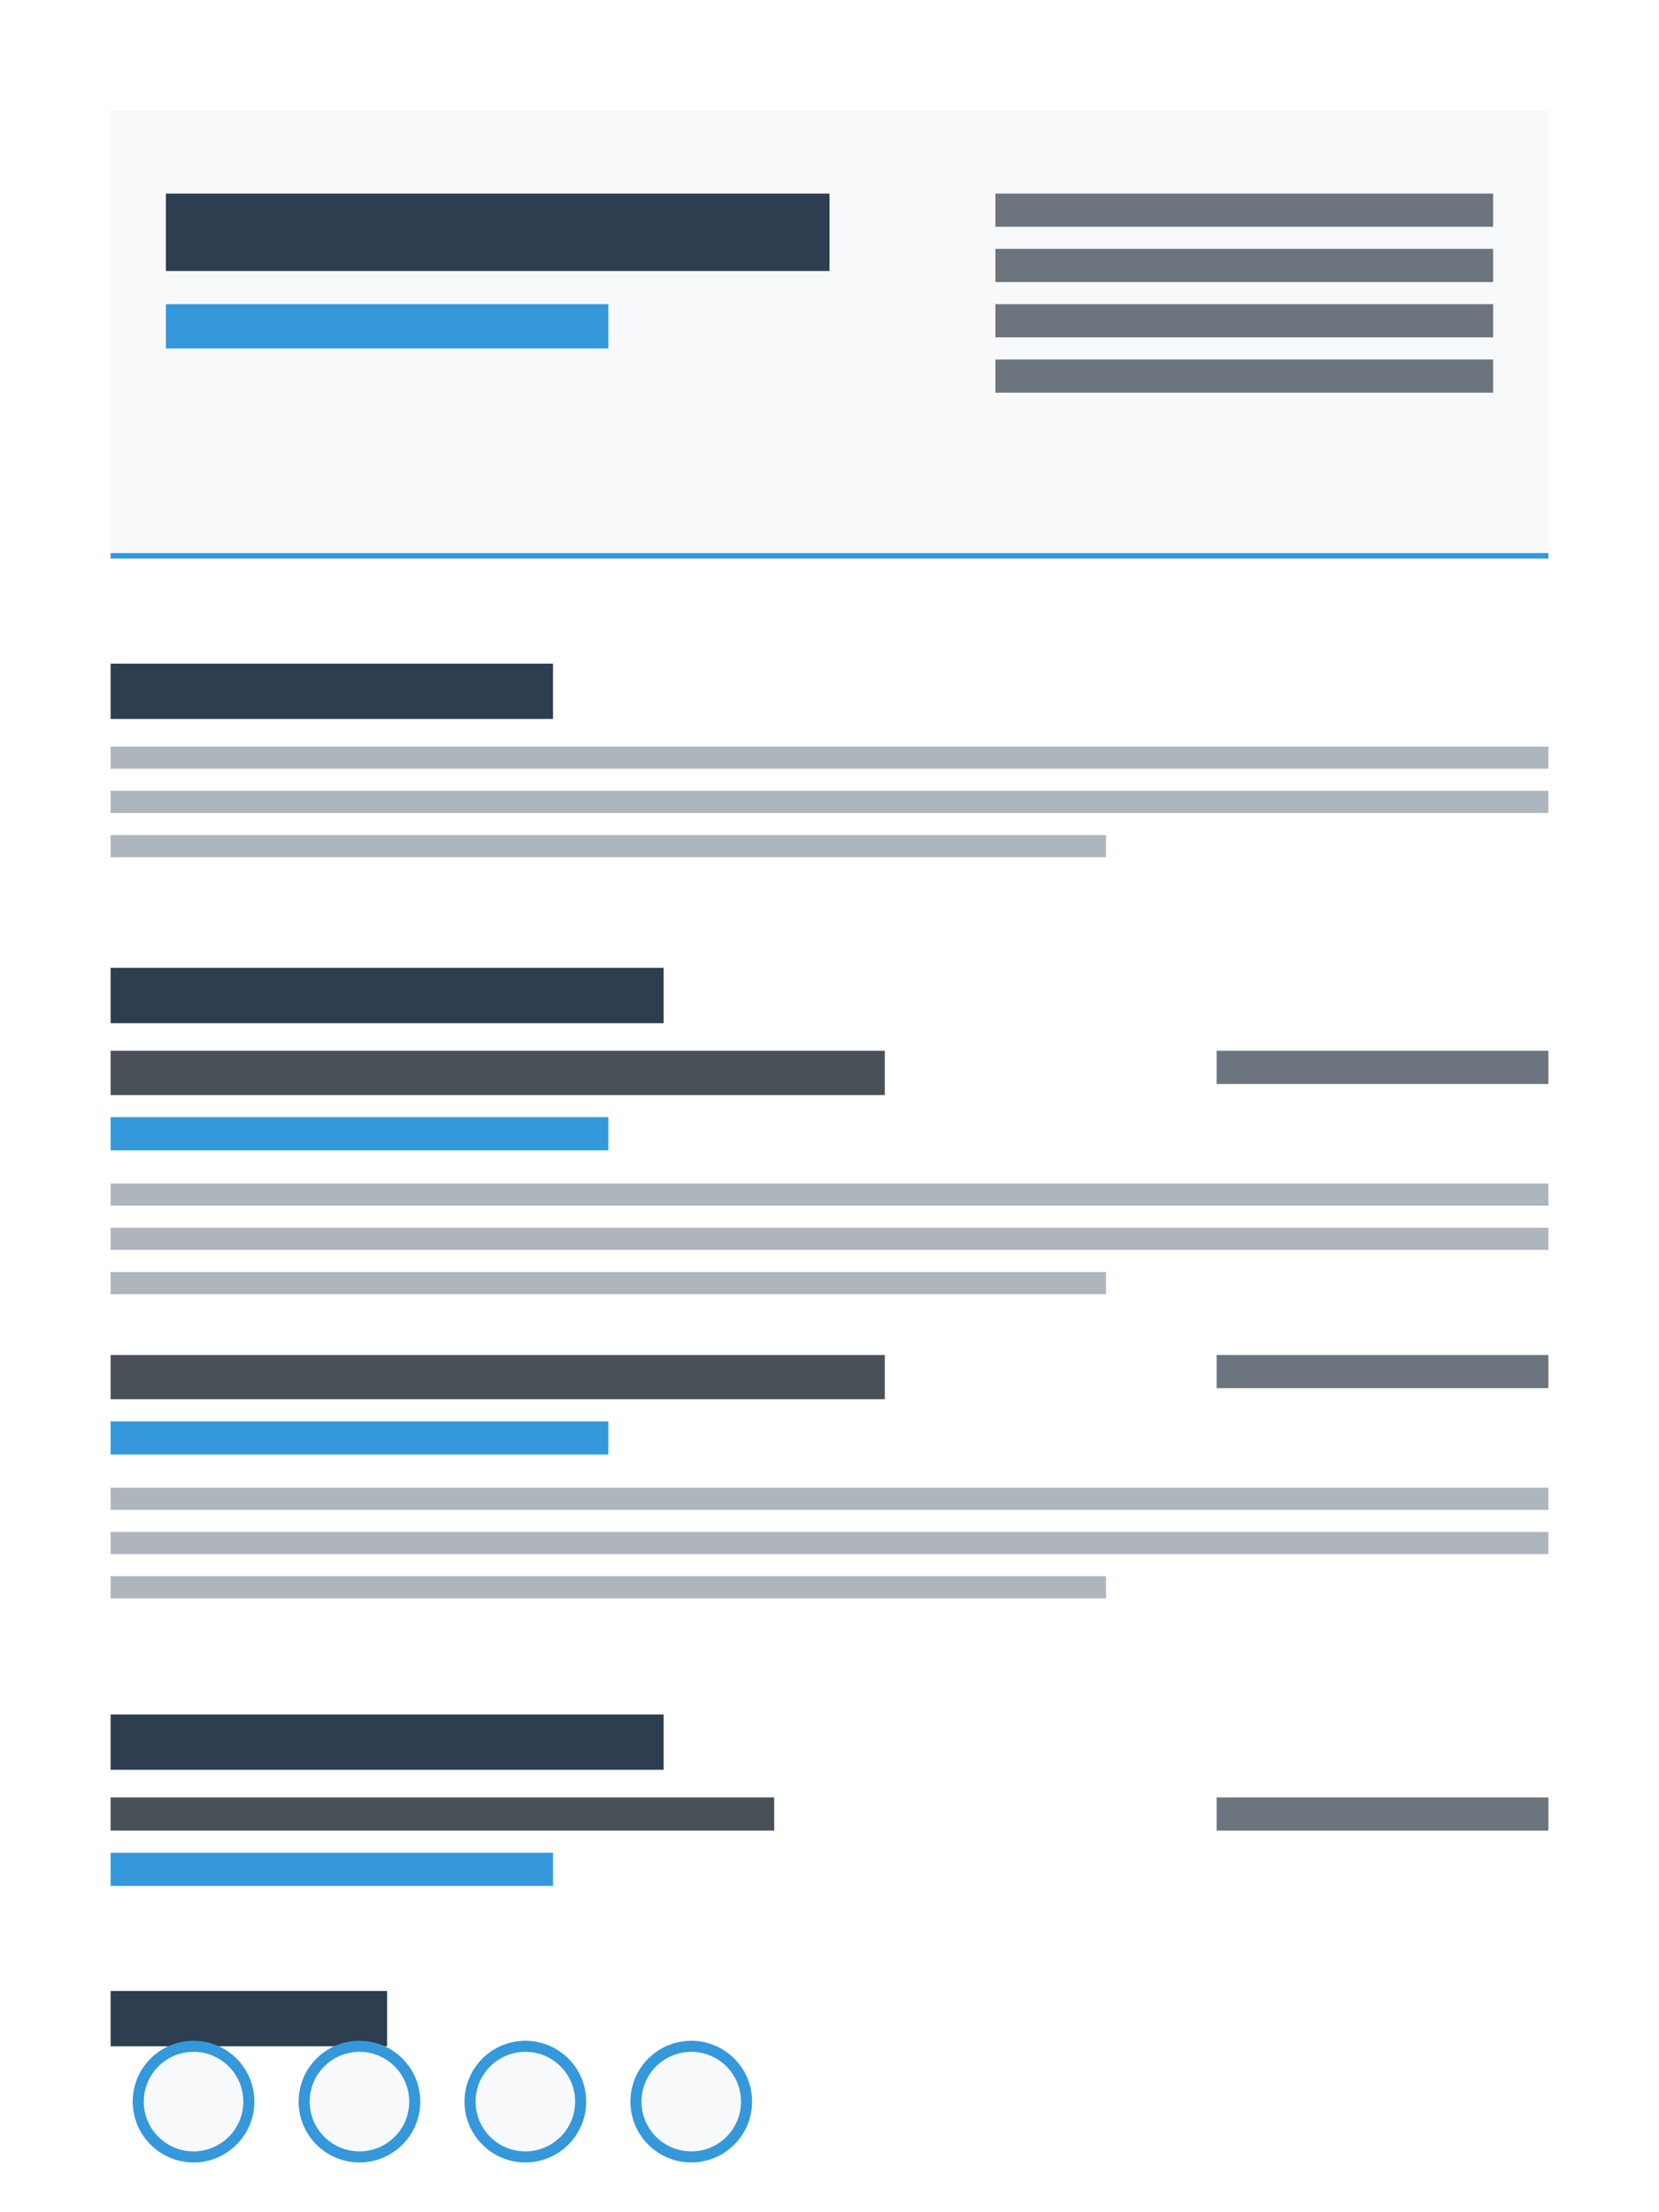 <?xml version="1.0" encoding="UTF-8"?>
<svg width="300" height="400" viewBox="0 0 300 400" xmlns="http://www.w3.org/2000/svg">
  <title>Professional Resume Template</title>
  <rect width="300" height="400" fill="#ffffff"/>
  
  <!-- Header section -->
  <rect x="20" y="20" width="260" height="80" fill="#f8f9fa"/>
  <rect x="20" y="100" width="260" height="1" fill="#3498db"/>
  
  <!-- Name -->
  <rect x="30" y="35" width="120" height="14" fill="#2c3e50"/>
  <rect x="30" y="55" width="80" height="8" fill="#3498db"/>
  
  <!-- Contact info -->
  <rect x="180" y="35" width="90" height="6" fill="#6c757d"/>
  <rect x="180" y="45" width="90" height="6" fill="#6c757d"/>
  <rect x="180" y="55" width="90" height="6" fill="#6c757d"/>
  <rect x="180" y="65" width="90" height="6" fill="#6c757d"/>
  
  <!-- Summary section -->
  <rect x="20" y="120" width="80" height="10" fill="#2c3e50"/>
  <rect x="20" y="135" width="260" height="4" fill="#adb5bd"/>
  <rect x="20" y="143" width="260" height="4" fill="#adb5bd"/>
  <rect x="20" y="151" width="180" height="4" fill="#adb5bd"/>
  
  <!-- Experience section -->
  <rect x="20" y="175" width="100" height="10" fill="#2c3e50"/>
  <rect x="20" y="190" width="140" height="8" fill="#495057"/>
  <rect x="220" y="190" width="60" height="6" fill="#6c757d"/>
  <rect x="20" y="202" width="90" height="6" fill="#3498db"/>
  <rect x="20" y="214" width="260" height="4" fill="#adb5bd"/>
  <rect x="20" y="222" width="260" height="4" fill="#adb5bd"/>
  <rect x="20" y="230" width="180" height="4" fill="#adb5bd"/>
  
  <rect x="20" y="245" width="140" height="8" fill="#495057"/>
  <rect x="220" y="245" width="60" height="6" fill="#6c757d"/>
  <rect x="20" y="257" width="90" height="6" fill="#3498db"/>
  <rect x="20" y="269" width="260" height="4" fill="#adb5bd"/>
  <rect x="20" y="277" width="260" height="4" fill="#adb5bd"/>
  <rect x="20" y="285" width="180" height="4" fill="#adb5bd"/>
  
  <!-- Education & Skills section -->
  <rect x="20" y="310" width="100" height="10" fill="#2c3e50"/>
  <rect x="20" y="325" width="120" height="6" fill="#495057"/>
  <rect x="220" y="325" width="60" height="6" fill="#6c757d"/>
  <rect x="20" y="335" width="80" height="6" fill="#3498db"/>
  
  <!-- Skills section -->
  <rect x="20" y="360" width="50" height="10" fill="#2c3e50"/>
  <circle cx="35" cy="380" r="10" fill="#f8f9fa" stroke="#3498db" stroke-width="2"/>
  <circle cx="65" cy="380" r="10" fill="#f8f9fa" stroke="#3498db" stroke-width="2"/>
  <circle cx="95" cy="380" r="10" fill="#f8f9fa" stroke="#3498db" stroke-width="2"/>
  <circle cx="125" cy="380" r="10" fill="#f8f9fa" stroke="#3498db" stroke-width="2"/>
</svg>